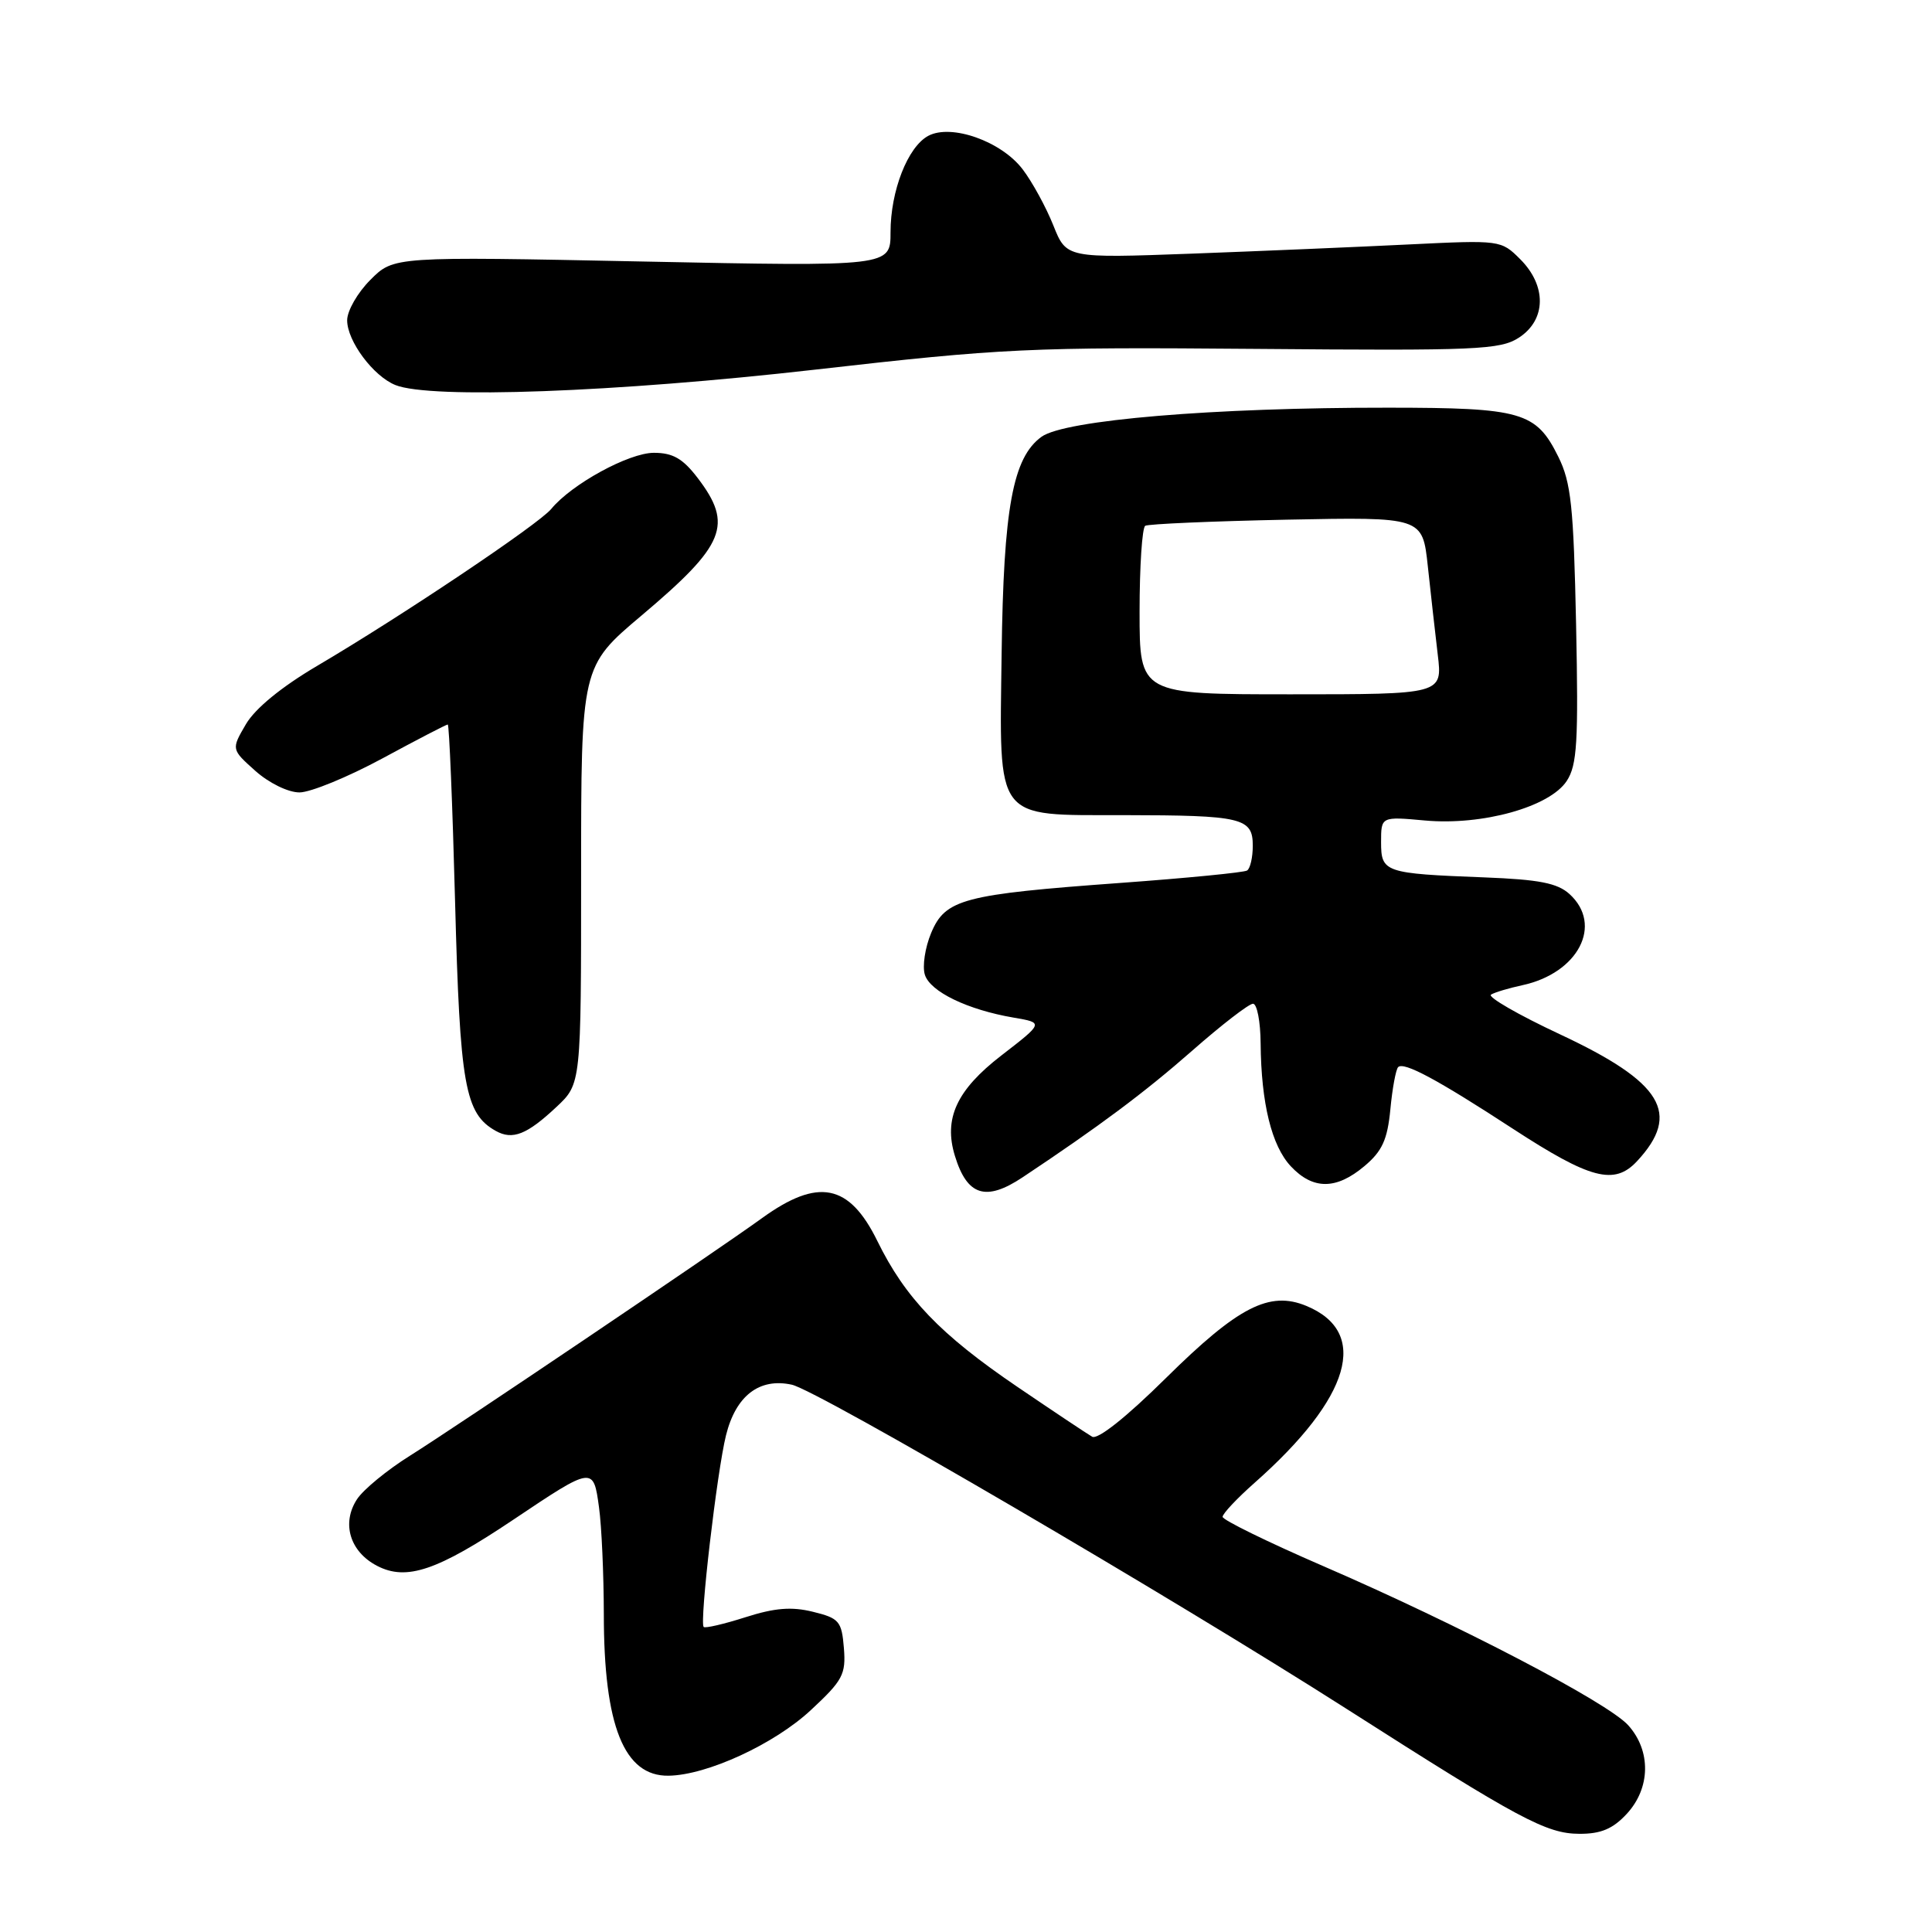 <?xml version="1.0" encoding="UTF-8" standalone="no"?>
<!DOCTYPE svg PUBLIC "-//W3C//DTD SVG 1.1//EN" "http://www.w3.org/Graphics/SVG/1.1/DTD/svg11.dtd" >
<svg xmlns="http://www.w3.org/2000/svg" xmlns:xlink="http://www.w3.org/1999/xlink" version="1.1" viewBox="0 0 256 256">
 <g >
 <path fill="currentColor"
d=" M 215.55 240.35 C 218.71 236.94 218.80 232.00 215.75 228.61 C 213.02 225.58 193.30 215.29 175.25 207.48 C 167.96 204.32 162.00 201.40 162.00 200.99 C 162.00 200.57 163.91 198.54 166.25 196.47 C 179.00 185.19 181.53 176.53 173.10 173.04 C 168.20 171.01 164.05 173.15 154.48 182.61 C 149.23 187.80 145.45 190.80 144.71 190.37 C 144.04 189.98 139.58 187.01 134.80 183.76 C 124.59 176.82 119.96 172.00 116.25 164.43 C 112.52 156.84 108.40 156.03 100.94 161.43 C 95.11 165.66 60.07 189.30 54.29 192.91 C 51.29 194.79 48.15 197.37 47.31 198.65 C 45.22 201.84 46.36 205.62 49.98 207.49 C 53.87 209.50 57.93 208.13 68.00 201.38 C 78.59 194.28 78.63 194.27 79.37 199.72 C 79.72 202.23 80.00 208.60 80.01 213.89 C 80.01 228.69 82.70 235.38 88.59 235.29 C 93.68 235.22 102.62 231.10 107.46 226.58 C 111.68 222.66 112.10 221.86 111.82 218.37 C 111.53 214.81 111.19 214.42 107.72 213.57 C 104.89 212.87 102.66 213.05 98.78 214.29 C 95.93 215.20 93.44 215.78 93.24 215.58 C 92.67 215.01 95.00 195.01 96.20 190.18 C 97.50 184.94 100.62 182.54 104.92 183.48 C 108.39 184.25 155.13 211.56 178.50 226.48 C 201.34 241.07 204.90 242.98 209.30 242.99 C 212.13 243.00 213.72 242.33 215.55 240.35 Z  M 135.50 156.00 C 145.66 149.24 151.65 144.77 157.94 139.25 C 161.85 135.81 165.49 133.00 166.03 133.00 C 166.56 133.00 167.02 135.36 167.04 138.25 C 167.11 146.19 168.50 151.84 171.05 154.55 C 173.98 157.67 177.06 157.66 180.79 154.52 C 183.15 152.54 183.84 151.02 184.23 147.00 C 184.49 144.22 184.96 141.71 185.26 141.40 C 186.01 140.65 190.46 143.04 200.44 149.55 C 210.74 156.26 213.91 157.09 216.91 153.87 C 222.80 147.54 220.29 143.41 206.72 137.06 C 201.18 134.47 197.06 132.09 197.57 131.79 C 198.08 131.48 199.94 130.93 201.70 130.55 C 209.14 128.95 212.46 122.54 207.96 118.46 C 206.36 117.01 203.92 116.54 196.71 116.26 C 183.43 115.75 183.00 115.60 183.00 111.58 C 183.00 108.19 183.00 108.19 188.82 108.72 C 196.43 109.41 205.35 106.92 207.60 103.48 C 208.98 101.38 209.16 98.32 208.84 82.76 C 208.51 67.08 208.18 63.94 206.48 60.51 C 203.54 54.58 201.65 54.03 184.00 54.02 C 160.74 54.00 141.07 55.65 138.00 57.88 C 134.20 60.64 132.97 67.32 132.72 86.64 C 132.43 109.00 131.67 107.99 148.90 108.01 C 164.59 108.03 166.00 108.36 166.00 112.06 C 166.00 113.61 165.66 115.09 165.24 115.35 C 164.82 115.61 157.28 116.35 148.49 116.99 C 127.62 118.51 125.26 119.13 123.38 123.63 C 122.57 125.57 122.20 128.05 122.55 129.16 C 123.26 131.41 128.22 133.80 134.31 134.84 C 138.30 135.52 138.30 135.52 132.68 139.86 C 126.76 144.43 125.01 148.22 126.53 153.16 C 128.15 158.46 130.63 159.24 135.50 156.00 Z  M 73.75 146.66 C 77.00 143.61 77.00 143.61 77.00 115.96 C 77.00 88.31 77.00 88.31 85.03 81.54 C 96.11 72.19 97.18 69.55 92.45 63.34 C 90.48 60.76 89.16 60.00 86.64 60.00 C 83.33 60.00 75.74 64.15 73.04 67.44 C 71.37 69.47 53.19 81.66 42.01 88.24 C 37.28 91.03 33.81 93.87 32.58 95.97 C 30.64 99.29 30.64 99.29 33.84 102.15 C 35.65 103.76 38.18 105.00 39.68 105.00 C 41.14 105.00 46.08 102.97 50.66 100.50 C 55.24 98.02 59.14 96.00 59.33 96.00 C 59.52 96.00 59.96 106.56 60.30 119.47 C 60.94 143.85 61.60 147.56 65.69 149.85 C 67.92 151.10 69.83 150.34 73.75 146.66 Z  M 108.00 48.98 C 132.91 46.14 136.42 45.98 166.53 46.23 C 195.77 46.48 198.79 46.35 201.28 44.73 C 204.89 42.37 204.96 37.87 201.44 34.35 C 198.90 31.81 198.80 31.80 186.69 32.39 C 179.99 32.72 167.03 33.27 157.90 33.61 C 141.31 34.22 141.31 34.22 139.57 29.86 C 138.61 27.46 136.79 24.12 135.51 22.44 C 132.69 18.72 126.05 16.37 123.00 18.00 C 120.28 19.46 118.00 25.28 118.00 30.78 C 118.00 35.32 118.00 35.32 85.09 34.65 C 52.17 33.98 52.17 33.98 49.09 37.07 C 47.39 38.76 46.00 41.18 46.00 42.44 C 46.00 45.19 49.46 49.84 52.39 51.02 C 57.03 52.89 81.56 51.99 108.00 48.98 Z  M 151.00 81.06 C 151.00 75.04 151.34 69.92 151.75 69.67 C 152.16 69.43 160.60 69.06 170.49 68.86 C 188.49 68.50 188.49 68.50 189.19 75.00 C 189.57 78.58 190.17 83.86 190.51 86.75 C 191.14 92.00 191.14 92.00 171.07 92.00 C 151.00 92.00 151.00 92.00 151.00 81.06 Z "/>
</g>
</svg>